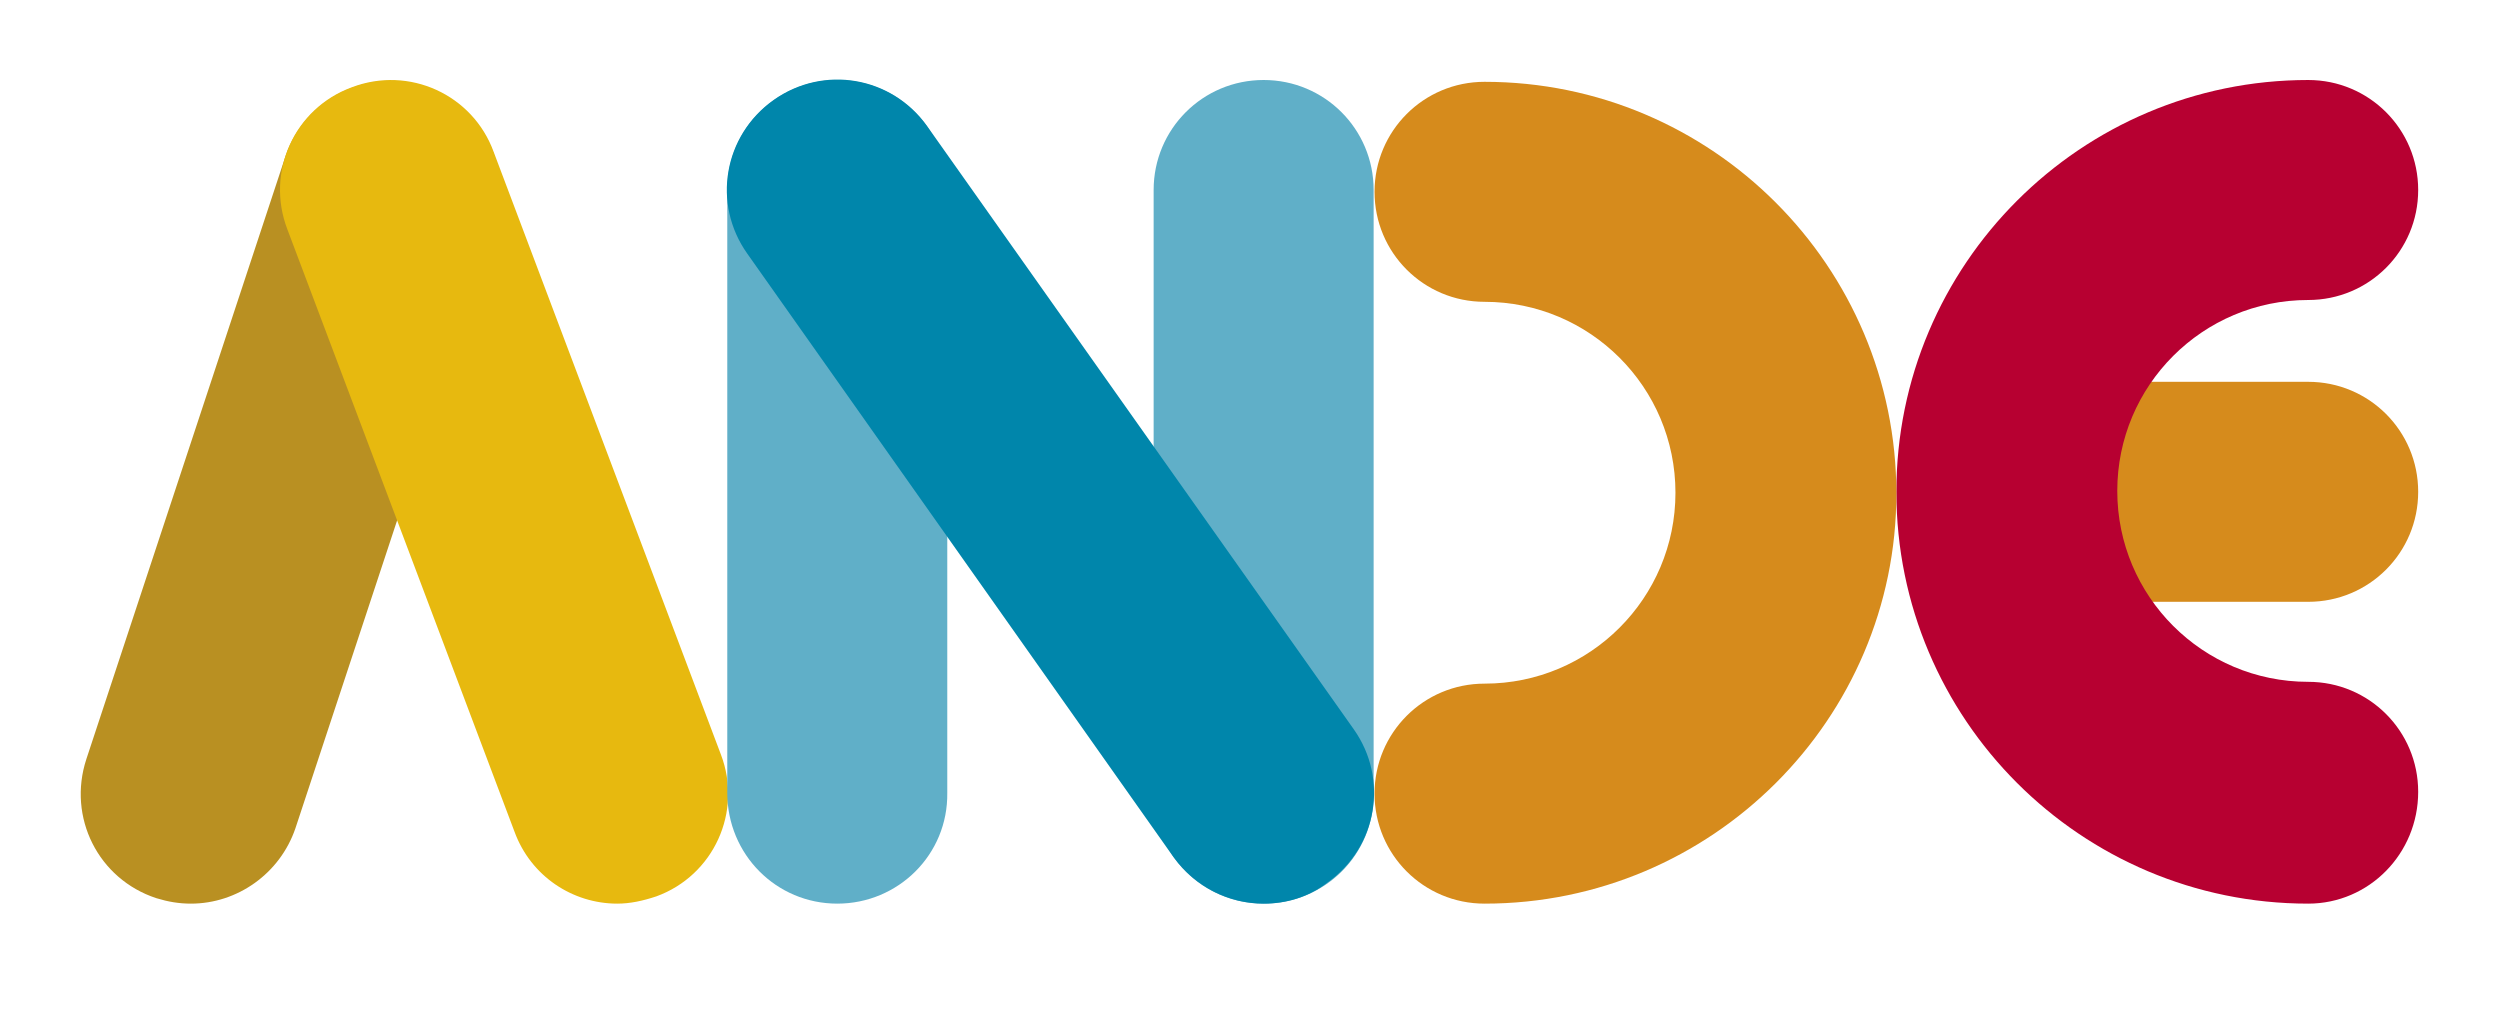 <?xml version="1.0" encoding="utf-8"?>
<!-- Generator: Adobe Illustrator 21.1.0, SVG Export Plug-In . SVG Version: 6.00 Build 0)  -->
<svg version="1.1" id="Capa_1" xmlns="http://www.w3.org/2000/svg" xmlns:xlink="http://www.w3.org/1999/xlink" x="0px" y="0px"
	 viewBox="0 0 275 111" style="enable-background:new 0 0 275 111;" xml:space="preserve">
<style type="text/css">
	.st0{fill:#D68B1C;}
	.st1{fill:#B70031;}
	.st2{fill:#B99022;}
	.st3{fill:#E7B90F;}
	.st4{fill:#60AFC8;}
	.st5{fill:#0086AB;}
</style>
<g>
	<g>
		<g>
			<g>
				<path class="st0" d="M253.9,66.2h-33.1c-6.7,0-12.1-5.4-12.1-12.1c0-6.7,5.4-12.1,12.1-12.1h33.1c6.7,0,12.1,5.4,12.1,12.1
					C266,60.8,260.6,66.2,253.9,66.2z"/>
			</g>
		</g>
		<g>
			<path class="st1" d="M253.9,99.4c-25,0-45.3-20.3-45.3-45.3c0-25,20.3-45.3,45.3-45.3c6.7,0,12.1,5.4,12.1,12.1
				c0,6.7-5.4,12.1-12.1,12.1c-11.6,0-21,9.4-21,21c0,11.6,9.4,21,21,21c6.7,0,12.1,5.4,12.1,12.1C266,93.9,260.6,99.4,253.9,99.4z"
				/>
		</g>
	</g>
	<g>
		<g>
			<path class="st2" d="M21,99.4c-1.3,0-2.5-0.2-3.8-0.6c-6.4-2.1-9.8-8.9-7.7-15.3l21.9-66.3c2.1-6.3,9-9.8,15.3-7.7
				c6.4,2.1,9.8,9,7.7,15.3L32.5,91.1C30.8,96.1,26.1,99.4,21,99.4z"/>
		</g>
		<g>
			<path class="st3" d="M67.9,99.4c-4.9,0-9.5-3-11.3-7.9l-25-66.3c-2.4-6.3,0.8-13.3,7.1-15.6c6.3-2.4,13.3,0.8,15.6,7.1l25,66.3
				c2.4,6.3-0.8,13.3-7.1,15.6C70.7,99.1,69.3,99.4,67.9,99.4z"/>
		</g>
	</g>
	<g>
		<path class="st0" d="M163.3,99.4c-6.7,0-12.1-5.4-12.1-12.1c0-6.7,5.4-12.1,12.1-12.1c11.6,0,21-9.4,21-21c0-11.6-9.4-21-21-21
			c-6.7,0-12.1-5.4-12.1-12.1c0-6.7,5.4-12.1,12.1-12.1c25,0,45.3,20.3,45.3,45.3C208.6,79.1,188.3,99.4,163.3,99.4z"/>
	</g>
	<g>
		<g>
			<path class="st4" d="M92.1,99.4C85.4,99.4,80,94,80,87.2V20.9c0-6.7,5.4-12.1,12.1-12.1c6.7,0,12.1,5.4,12.1,12.1v66.3
				C104.3,94,98.8,99.4,92.1,99.4z"/>
		</g>
		<g>
			<path class="st4" d="M139,99.4c-6.7,0-12.1-5.4-12.1-12.1V20.9c0-6.7,5.4-12.1,12.1-12.1c6.7,0,12.1,5.4,12.1,12.1v66.3
				C151.2,94,145.7,99.4,139,99.4z"/>
		</g>
		<g>
			<path class="st5" d="M139,99.4c-3.8,0-7.5-1.8-9.9-5.1L82.2,27.9c-3.9-5.5-2.6-13,2.9-16.9c5.5-3.9,13-2.6,16.9,2.9l46.9,66.3
				c3.9,5.5,2.6,13-2.9,16.9C143.9,98.7,141.5,99.4,139,99.4z"/>
		</g>
	</g>
</g>
</svg>
